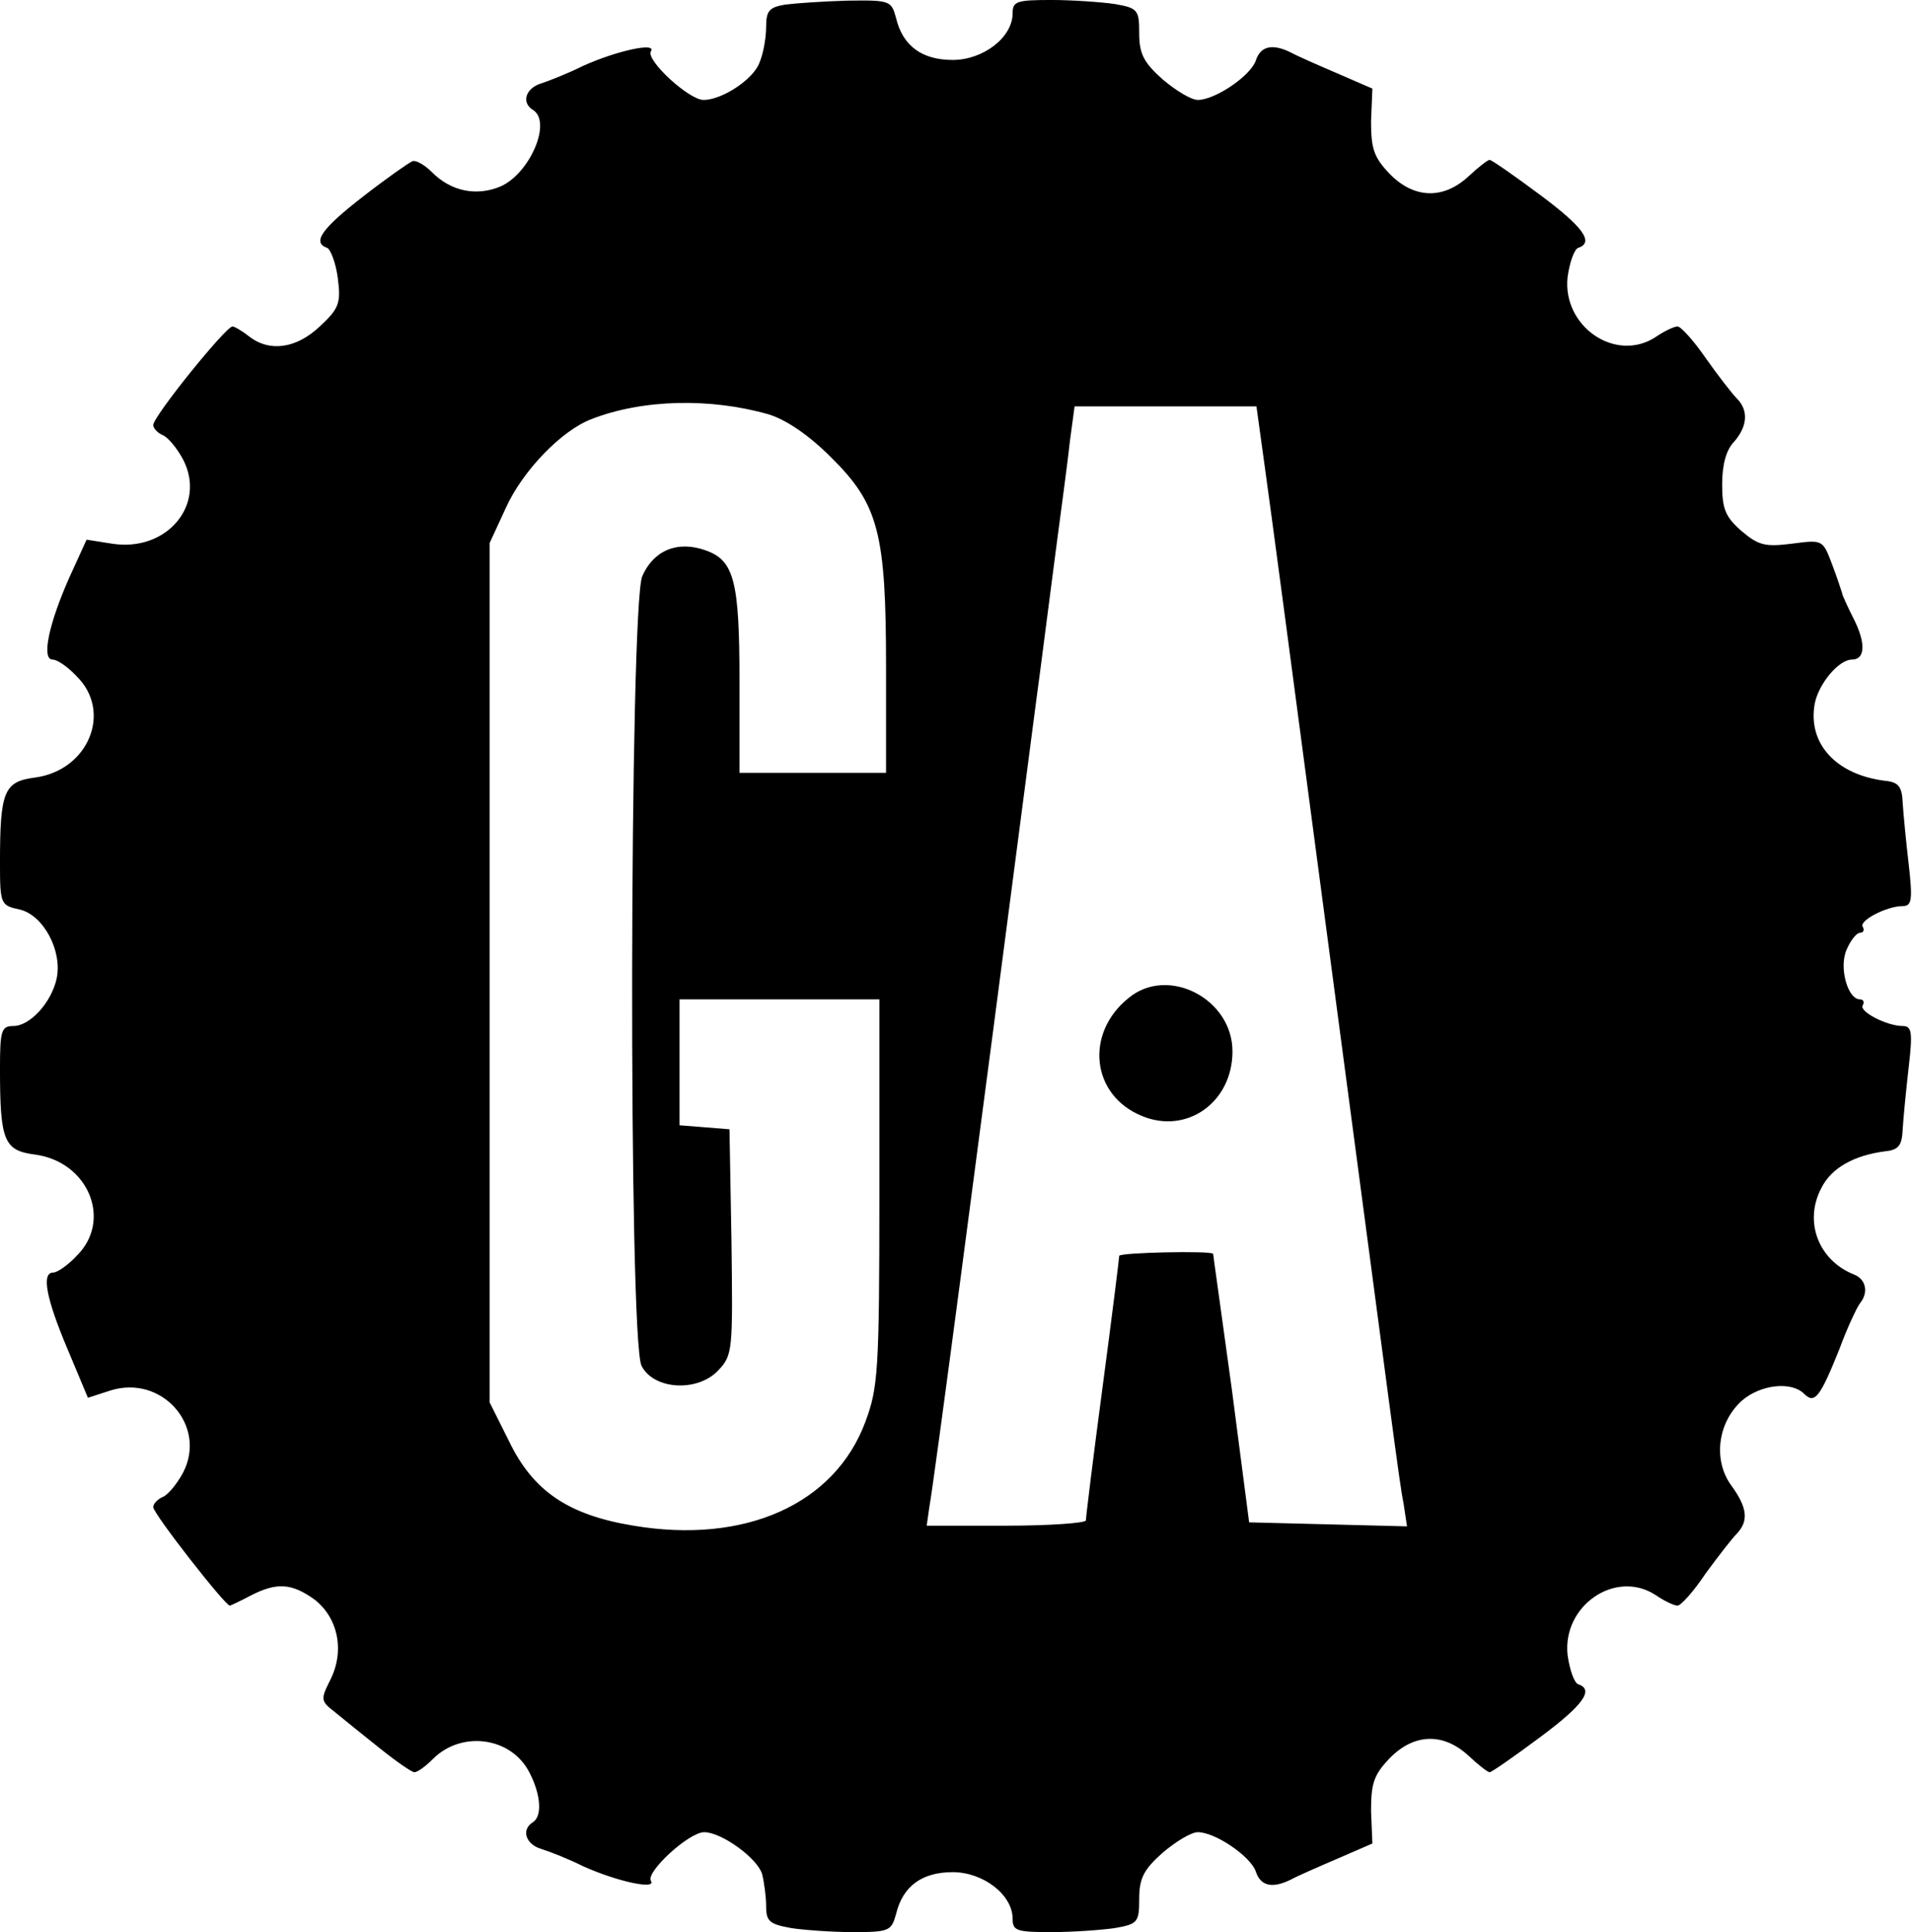 <?xml version="1.0" standalone="no"?>
<!DOCTYPE svg PUBLIC "-//W3C//DTD SVG 20010904//EN"
 "http://www.w3.org/TR/2001/REC-SVG-20010904/DTD/svg10.dtd">
<svg version="1.0" xmlns="http://www.w3.org/2000/svg"
 width="287pt" height="290pt" viewBox="0 0 287 290"
 preserveAspectRatio="xMidYMid meet">
<g transform="translate(0,290) scale(0.1,-0.1)"
fill="#000000" stroke="none">
<path d="M1178 2893 c-23 -4 -28 -9 -28 -33 0 -16 -4 -40 -10 -54 -9 -25 -56
-56 -84 -56 -22 0 -87 60 -79 73 9 14 -51 1 -102 -22 -22 -11 -50 -22 -62 -26
-24 -7 -31 -29 -13 -40 29 -18 -5 -96 -49 -115 -36 -15 -74 -7 -102 21 -11 11
-24 19 -30 17 -5 -2 -38 -25 -74 -53 -62 -48 -77 -69 -54 -77 5 -2 13 -22 16
-45 5 -38 2 -46 -27 -73 -35 -33 -75 -39 -106 -15 -10 8 -22 15 -25 15 -10 0
-119 -135 -119 -148 0 -5 7 -12 14 -15 8 -3 22 -20 31 -37 35 -68 -25 -139
-107 -126 l-38 6 -26 -57 c-31 -70 -42 -123 -25 -123 7 0 23 -11 36 -25 54
-53 18 -141 -62 -152 -47 -6 -53 -20 -53 -128 0 -62 1 -64 29 -70 36 -8 65
-62 56 -104 -8 -36 -40 -71 -65 -71 -18 0 -20 -7 -20 -64 0 -109 6 -123 53
-129 80 -11 116 -99 62 -152 -13 -14 -29 -25 -35 -25 -18 0 -11 -38 21 -114
l31 -74 34 11 c77 24 145 -53 109 -123 -9 -17 -23 -34 -31 -37 -7 -3 -14 -10
-14 -15 0 -10 108 -148 115 -148 1 0 16 7 31 15 39 20 61 19 95 -5 36 -27 47
-77 25 -121 -15 -30 -15 -32 7 -49 12 -10 42 -34 67 -54 25 -20 48 -36 52 -36
5 0 17 9 28 20 43 43 118 33 145 -21 17 -33 19 -65 5 -74 -18 -11 -11 -33 12
-40 13 -4 41 -15 63 -26 51 -23 111 -36 102 -22 -8 13 57 73 80 73 26 0 80
-39 87 -63 3 -12 6 -34 6 -48 0 -23 5 -27 38 -33 20 -3 62 -6 93 -6 54 0 57 2
64 27 10 42 39 63 85 63 46 0 90 -34 90 -70 0 -18 6 -20 58 -20 31 0 74 3 95
6 35 6 37 9 37 44 0 31 7 44 35 69 20 17 43 31 53 31 26 0 79 -36 87 -59 7
-22 25 -26 53 -12 9 5 41 19 69 31 l53 23 -2 49 c0 41 4 54 28 79 36 37 80 39
118 4 15 -14 29 -25 32 -25 3 0 36 23 75 52 66 49 82 72 58 80 -6 2 -13 22
-16 44 -8 74 72 129 132 90 13 -9 28 -16 33 -16 5 0 24 21 42 48 19 26 40 53
47 60 18 19 16 39 -8 72 -28 38 -21 95 16 128 28 24 74 29 93 10 16 -16 24 -5
53 67 12 33 27 64 31 69 13 16 9 36 -9 43 -53 21 -76 79 -49 130 15 30 49 49
96 55 20 2 25 9 26 33 1 17 5 58 9 93 6 52 5 62 -9 62 -24 0 -66 22 -60 31 3
5 1 9 -4 9 -19 0 -32 49 -20 75 6 14 15 25 20 25 5 0 7 4 4 9 -6 9 36 31 60
31 14 0 15 10 9 63 -4 34 -8 76 -9 92 -1 24 -6 31 -26 33 -74 9 -117 56 -106
116 6 30 36 66 56 66 19 0 21 23 4 58 -10 20 -19 39 -19 42 -1 3 -7 22 -15 43
-14 37 -14 37 -60 31 -40 -5 -50 -3 -76 19 -24 21 -29 33 -29 70 0 29 6 52 18
64 20 23 22 47 4 65 -7 7 -28 34 -47 61 -18 26 -37 47 -42 47 -5 0 -20 -7 -33
-16 -60 -39 -140 16 -132 90 3 22 10 42 16 44 24 8 8 31 -58 80 -39 29 -72 52
-75 52 -3 0 -17 -11 -32 -25 -38 -35 -82 -33 -118 4 -24 25 -28 38 -28 79 l2
49 -53 23 c-28 12 -60 26 -69 31 -28 14 -46 10 -53 -12 -8 -23 -61 -59 -87
-59 -10 0 -33 14 -53 31 -28 25 -35 38 -35 69 0 35 -2 38 -37 44 -21 3 -64 6
-95 6 -52 0 -58 -2 -58 -20 0 -36 -44 -70 -90 -70 -46 0 -75 21 -85 63 -7 26
-9 27 -74 26 -36 -1 -78 -4 -93 -6z m-24 -615 c26 -8 60 -31 93 -64 72 -71 83
-114 83 -316 l0 -158 -110 0 -110 0 0 138 c0 150 -8 181 -51 196 -42 15 -78 0
-95 -39 -19 -47 -21 -1146 -1 -1185 18 -36 84 -40 115 -7 22 23 22 30 20 193
l-3 169 -37 3 -38 3 0 95 0 94 150 0 150 0 0 -290 c0 -268 -2 -293 -21 -344
-46 -124 -181 -184 -348 -156 -98 16 -151 52 -187 127 l-29 58 0 645 0 645 24
52 c25 56 84 117 129 134 77 30 179 32 266 7z m744 -75 c7 -49 46 -342 87
-653 109 -821 115 -872 122 -908 l5 -33 -118 3 -119 3 -26 200 c-15 110 -28
201 -28 203 -2 5 -141 2 -141 -3 0 -3 -11 -92 -25 -197 -14 -105 -25 -195 -25
-200 0 -4 -54 -8 -120 -8 l-119 0 4 28 c7 38 65 478 160 1207 9 66 22 170 30
230 8 61 18 134 21 163 l7 52 136 0 137 0 12 -87z"/>
<path d="M1694 1402 c-66 -53 -56 -146 20 -177 67 -28 136 20 136 97 0 79 -97
129 -156 80z"/>
</g>
</svg>
